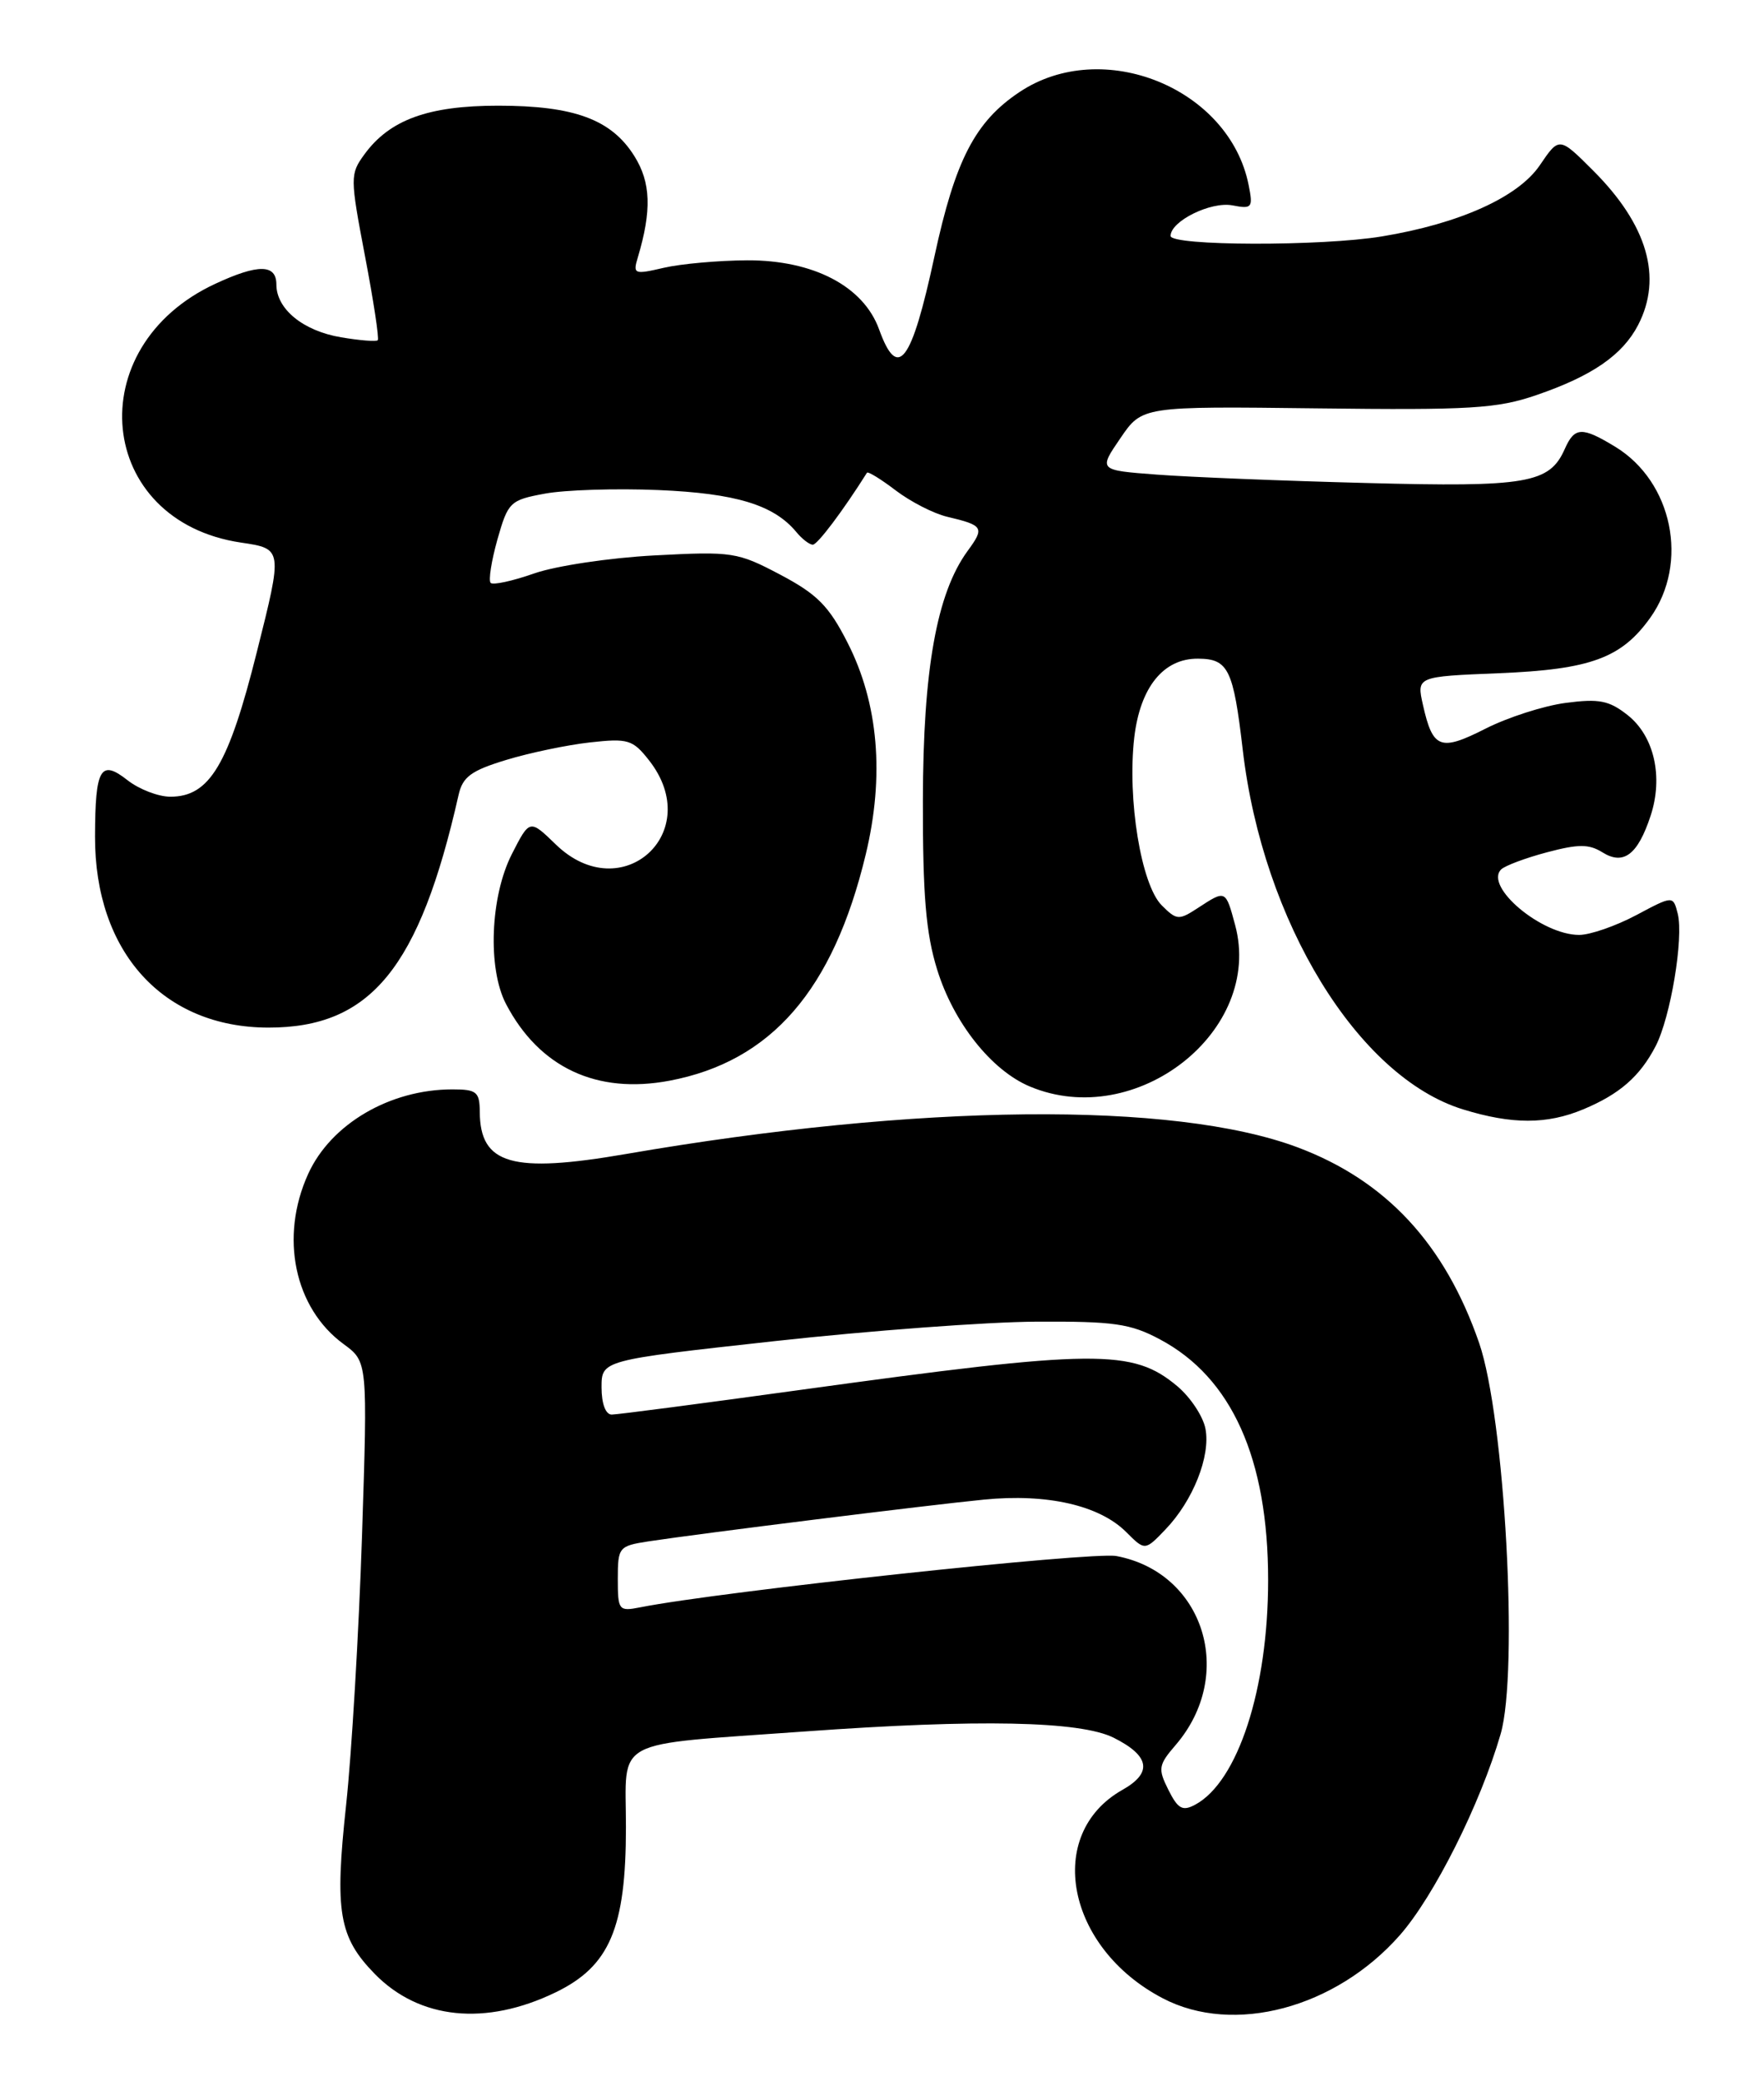 <?xml version="1.0" encoding="UTF-8" standalone="no"?>
<!DOCTYPE svg PUBLIC "-//W3C//DTD SVG 1.1//EN" "http://www.w3.org/Graphics/SVG/1.1/DTD/svg11.dtd" >
<svg xmlns="http://www.w3.org/2000/svg" xmlns:xlink="http://www.w3.org/1999/xlink" version="1.1" viewBox="0 0 217 256">
 <g >
 <path fill="currentColor"
d=" M 68.35 245.07 C 75.00 241.85 77.00 237.16 77.00 224.75 C 77.00 213.62 74.94 214.72 99.00 212.98 C 120.35 211.44 132.88 211.69 137.00 213.75 C 141.45 215.98 141.81 218.06 138.08 220.16 C 128.45 225.60 131.17 239.62 143.06 245.81 C 151.77 250.36 164.30 247.01 172.20 238.04 C 176.42 233.24 182.10 221.92 184.60 213.30 C 186.83 205.63 185.11 174.34 181.96 165.20 C 177.75 153.01 170.50 145.20 159.60 141.12 C 144.37 135.43 113.02 135.74 77.05 141.94 C 62.98 144.37 59.05 143.24 59.02 136.75 C 59.00 134.30 58.63 134.00 55.65 134.00 C 47.96 134.00 40.70 138.26 37.91 144.40 C 34.38 152.16 36.21 160.90 42.27 165.33 C 45.23 167.50 45.23 167.50 44.53 189.00 C 44.14 200.82 43.26 215.68 42.58 222.00 C 41.15 235.18 41.68 238.27 46.11 242.81 C 51.60 248.41 59.74 249.24 68.35 245.07 Z  M 194.75 136.46 C 199.24 134.59 201.74 132.40 203.67 128.68 C 205.51 125.12 207.13 115.38 206.39 112.40 C 205.82 110.15 205.82 110.15 201.26 112.58 C 198.75 113.91 195.60 115.00 194.26 115.00 C 189.63 115.00 182.55 109.04 184.67 106.94 C 185.13 106.49 187.65 105.54 190.29 104.84 C 194.17 103.81 195.46 103.81 197.12 104.84 C 199.72 106.47 201.47 105.14 203.05 100.35 C 204.63 95.55 203.49 90.53 200.21 87.95 C 197.94 86.16 196.70 85.92 192.61 86.46 C 189.92 86.81 185.48 88.24 182.74 89.63 C 177.18 92.45 176.26 92.11 175.05 86.73 C 174.26 83.22 174.26 83.22 184.38 82.81 C 195.66 82.35 199.47 80.95 203.02 75.97 C 207.80 69.25 205.75 59.26 198.71 54.96 C 194.60 52.46 193.70 52.50 192.49 55.23 C 190.62 59.46 187.85 59.94 168.03 59.41 C 157.84 59.15 146.27 58.68 142.32 58.38 C 135.13 57.84 135.13 57.84 137.82 53.91 C 140.50 49.97 140.50 49.97 162.00 50.23 C 180.89 50.46 184.17 50.26 189.00 48.60 C 195.86 46.25 199.60 43.67 201.52 39.97 C 204.54 34.12 202.66 27.66 195.99 20.99 C 191.81 16.81 191.81 16.81 189.42 20.33 C 186.76 24.25 179.53 27.51 170.00 29.08 C 162.58 30.31 144.00 30.26 144.00 29.02 C 144.00 27.20 148.95 24.76 151.60 25.26 C 154.03 25.73 154.16 25.56 153.60 22.75 C 151.22 10.83 135.63 4.51 125.42 11.32 C 119.95 14.96 117.51 19.69 114.95 31.55 C 112.12 44.68 110.44 46.88 108.14 40.51 C 106.22 35.21 100.07 31.99 91.91 32.02 C 88.39 32.04 83.77 32.45 81.66 32.94 C 78.01 33.79 77.84 33.72 78.46 31.67 C 80.19 25.87 80.07 22.44 78.03 19.19 C 75.21 14.69 70.63 13.00 61.28 13.00 C 52.67 13.00 47.93 14.73 44.82 19.00 C 43.06 21.42 43.06 21.82 44.90 31.50 C 45.95 37.00 46.66 41.66 46.47 41.85 C 46.29 42.04 44.26 41.88 41.96 41.49 C 37.30 40.71 34.00 38.02 34.00 35.00 C 34.00 32.48 31.77 32.45 26.50 34.90 C 9.72 42.67 11.83 64.09 29.64 66.74 C 34.79 67.50 34.79 67.50 31.59 80.22 C 28.11 94.10 25.78 98.00 20.96 98.00 C 19.48 98.00 17.12 97.09 15.70 95.98 C 12.37 93.36 11.71 94.48 11.69 102.89 C 11.65 117.10 20.06 126.38 33.00 126.40 C 45.60 126.42 51.60 119.08 56.41 97.79 C 56.91 95.56 57.95 94.79 62.26 93.48 C 65.14 92.60 69.79 91.63 72.58 91.32 C 77.25 90.80 77.84 90.98 79.83 93.51 C 86.81 102.38 76.48 111.73 68.38 103.88 C 65.16 100.76 65.16 100.76 62.97 105.05 C 60.31 110.27 59.96 119.12 62.25 123.50 C 66.34 131.32 73.41 134.63 82.37 132.93 C 94.87 130.56 102.48 121.80 106.49 105.14 C 108.83 95.44 108.07 86.51 104.26 79.05 C 101.97 74.54 100.53 73.09 95.99 70.69 C 90.72 67.91 90.10 67.81 80.50 68.32 C 75.00 68.61 68.34 69.61 65.70 70.54 C 63.05 71.47 60.65 71.99 60.36 71.70 C 60.07 71.41 60.45 69.00 61.19 66.36 C 62.50 61.75 62.74 61.51 67.03 60.72 C 69.49 60.26 75.78 60.06 81.00 60.28 C 90.51 60.68 95.18 62.10 97.95 65.43 C 98.66 66.30 99.58 67.00 99.99 67.00 C 100.56 67.00 103.69 62.85 106.65 58.15 C 106.77 57.96 108.36 58.93 110.18 60.32 C 112.01 61.71 114.85 63.17 116.50 63.56 C 121.00 64.63 121.15 64.88 119.01 67.80 C 115.23 73.00 113.55 82.37 113.53 98.50 C 113.51 110.10 113.90 114.80 115.28 119.25 C 117.30 125.79 121.96 131.67 126.70 133.65 C 139.79 139.12 155.45 126.80 151.94 113.78 C 150.77 109.44 150.78 109.45 147.40 111.66 C 145.01 113.22 144.76 113.21 142.91 111.36 C 140.38 108.83 138.66 98.32 139.53 90.74 C 140.25 84.54 143.12 80.98 147.38 81.02 C 151.10 81.04 151.72 82.30 152.88 92.25 C 155.35 113.39 167.05 132.48 179.97 136.46 C 186.00 138.32 190.29 138.32 194.75 136.46 Z  M 143.73 220.16 C 142.43 217.56 142.50 217.11 144.62 214.65 C 152.06 206.00 148.12 193.43 137.33 191.40 C 134.31 190.84 88.71 195.74 78.75 197.71 C 76.11 198.23 76.00 198.08 76.00 194.21 C 76.00 190.32 76.13 190.16 79.75 189.60 C 86.18 188.62 114.18 185.13 121.04 184.46 C 128.81 183.69 135.25 185.16 138.54 188.45 C 140.85 190.76 140.85 190.76 143.37 188.13 C 146.76 184.60 148.94 179.11 148.29 175.74 C 148.00 174.22 146.45 171.88 144.85 170.53 C 139.35 165.90 134.88 165.94 98.50 170.96 C 86.40 172.63 75.94 174.00 75.25 174.00 C 74.50 174.00 74.00 172.66 74.00 170.66 C 74.00 167.31 74.00 167.31 95.25 164.97 C 106.94 163.68 121.45 162.60 127.50 162.57 C 137.03 162.52 139.06 162.81 142.69 164.75 C 151.53 169.45 156.00 179.42 156.00 194.37 C 156.00 207.74 152.28 219.17 147.02 221.99 C 145.47 222.82 144.90 222.50 143.73 220.16 Z "/>
</g>
</svg>